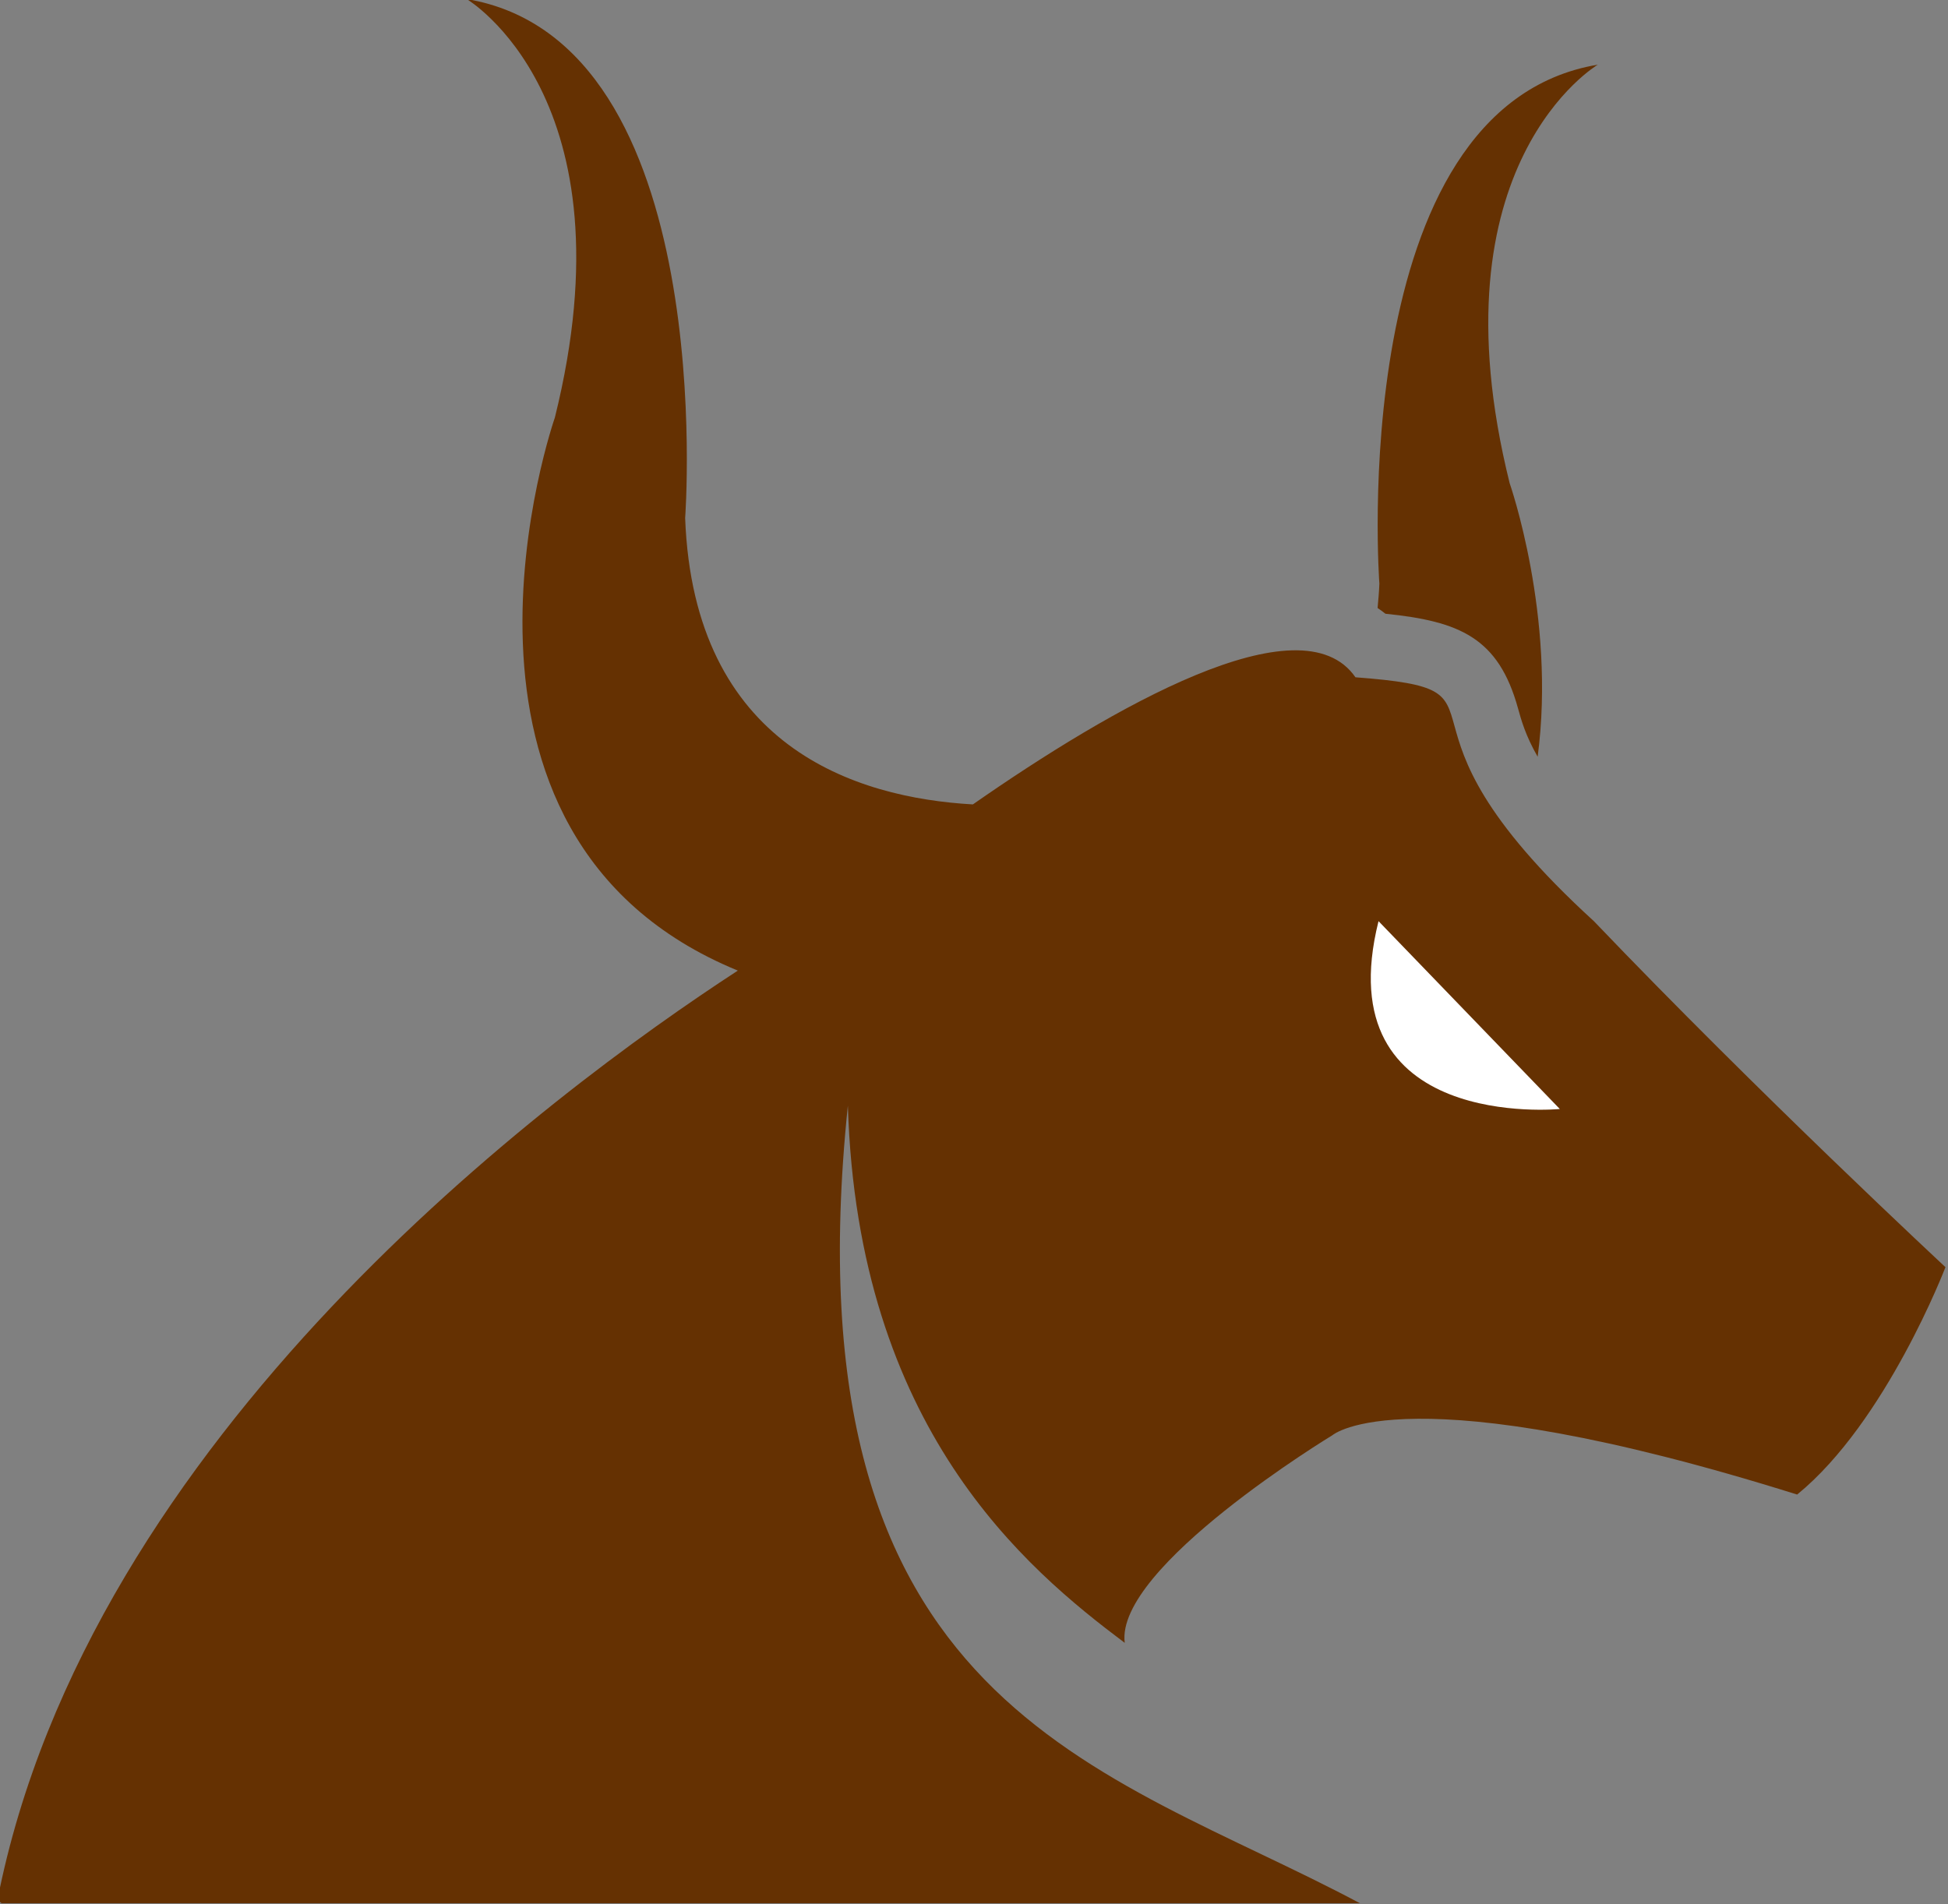 <svg version="1.1" id="图层_1" x="0px" y="0px" width="190px" height="185.758px" viewBox="0 0 190 185.758" enable-background="new 0 0 190 185.758" xml:space="preserve" xmlns="http://www.w3.org/2000/svg" xmlns:xlink="http://www.w3.org/1999/xlink" xmlns:xml="http://www.w3.org/XML/1998/namespace">
  <rect x="0" y="0" width="190" height="185.758" fill="#808080" stroke="none"/>
  <path fill="#653102" d="M134.364,59.313c0.071-0.774,0.142-1.549,0.174-2.371c0,0-3.465-46.486,21.31-50.634
	c0,0-16.355,9.638-8.603,40.827c0,0,4.549,12.997,2.731,26.688c-1.18-2.064-1.595-3.562-1.915-4.72
	c-1.906-6.889-5.686-8.491-12.929-9.229C134.886,59.676,134.627,59.491,134.364,59.313z M155.459,89.863
	c-22.289-20.36-6.215-22.506-23.254-23.791c-5.32-7.685-23.802,2.988-37.315,12.402c-11.43-0.646-27.218-5.607-28.063-27.932
	c0,0,3.464-46.487-21.31-50.635c0,0,16.355,9.638,8.603,40.827c0,0-14.278,40.765,17.845,53.952
	c-18.362,11.965-63.306,45.369-72.212,90.658c0.129,0.111,0.259,0.213,0.39,0.322h132.492
	c-24.957-13.316-56.046-18.967-49.938-77.801c0.965,31.506,17.372,45.167,27.005,52.403c-0.965-7.394,20.254-20.254,20.254-20.254
	s7.073-6.213,45.33,5.787c8.68-7.073,14.467-22.184,14.467-22.184S171.581,106.725,155.459,89.863z" class="color c1"/>
  <path fill="#FFFFFF" d="M134.456,89.863l17.682,18.324C152.138,108.188,129.312,110.438,134.456,89.863z" class="color c2"/>
</svg>